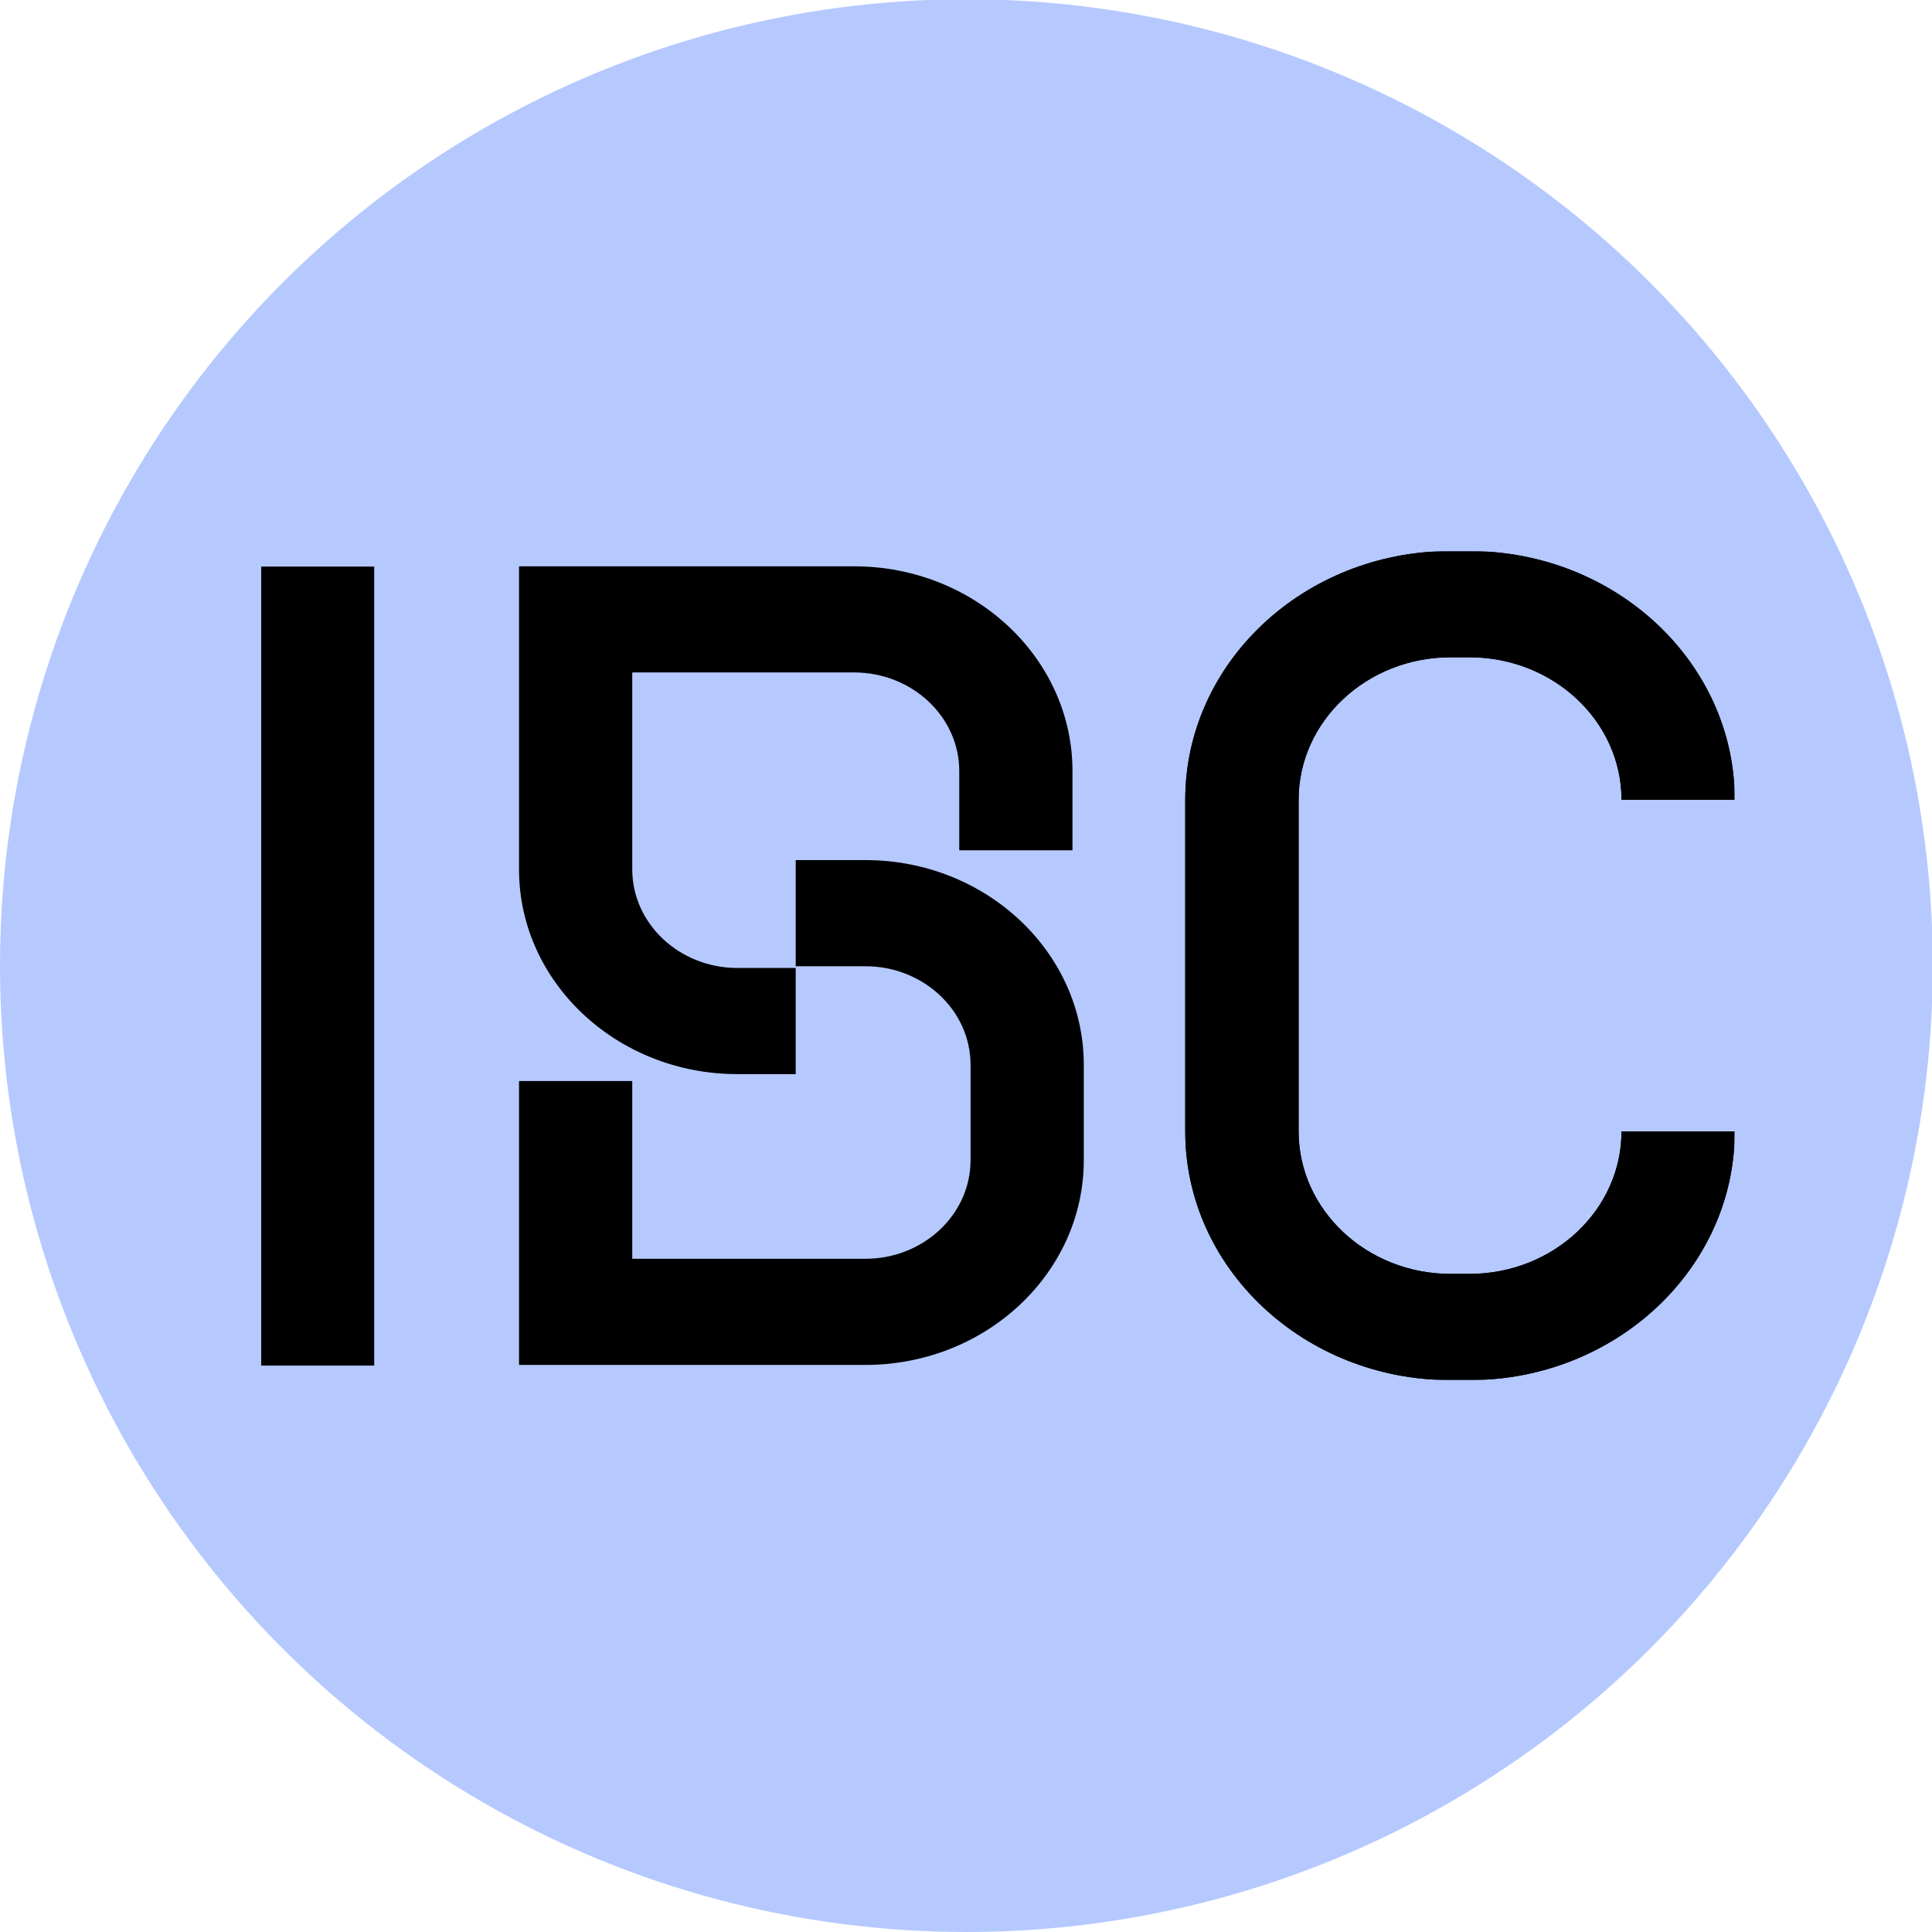 <svg width="2517" height="2517" viewBox="0 0 2517 2517" fill="none" xmlns="http://www.w3.org/2000/svg">
<g clip-path="url(#clip0_39_15594)">
<circle cx="1259" cy="1258" r="1259" fill="#B5C9FF"/>
<g clip-path="url(#clip1_39_15594)">
<mask id="mask0_39_15594" style="mask-type:luminance" maskUnits="userSpaceOnUse" x="340" y="718" width="1920" height="1080">
<path d="M2260 718H340V1798H2260V718Z" fill="white"/>
</mask>
<g mask="url(#mask0_39_15594)">
<path d="M487.513 738.102H340V1779.11H487.513V738.102Z" fill="black"/>
<path d="M1036.66 1399.36H960.71C803.811 1399.36 676.189 1279.72 676.189 1132.63V737.779H1112.7C1269.6 737.779 1397.22 857.42 1397.22 1004.51V1107.76H1249.71V1004.51C1249.71 933.709 1188.22 876.069 1112.7 876.069H823.703V1132.63C823.703 1203.43 885.188 1261.07 960.71 1261.07H1036.66V1399.36ZM1411.95 1511.49V1387.25C1411.95 1240.16 1284.33 1120.52 1127.43 1120.52H1036.66V1258.81H1127.43C1202.95 1258.81 1264.44 1316.45 1264.44 1387.25V1511.49C1264.44 1582.29 1202.95 1639.93 1127.43 1639.93H823.703V1408.4H676.189V1778.22H1127.43C1284.33 1778.22 1411.95 1658.58 1411.95 1511.49Z" fill="black"/>
<path d="M1914.34 1798H1889.8C1699.22 1798 1544.13 1652.61 1544.13 1473.95V1041.97C1544.13 863.313 1699.22 717.919 1889.8 717.919H1914.34C2104.91 717.919 2260 863.313 2260 1041.97H2112.49C2112.49 939.603 2023.62 856.29 1914.42 856.29H1889.88C1780.69 856.29 1691.82 939.603 1691.82 1041.97V1473.95C1691.82 1576.32 1780.69 1659.63 1889.88 1659.63H1914.42C2023.62 1659.63 2112.49 1576.32 2112.49 1473.95H2260C2260 1652.61 2104.91 1798 1914.34 1798Z" fill="black"/>
<path d="M1914.34 1798H1889.8C1699.22 1798 1544.13 1652.61 1544.13 1473.95V1041.97C1544.13 863.313 1699.22 717.919 1889.8 717.919H1914.34C2104.91 717.919 2260 863.313 2260 1041.97H2112.49C2112.49 939.603 2023.62 856.29 1914.42 856.29H1889.88C1780.69 856.29 1691.82 939.603 1691.82 1041.97V1473.95C1691.82 1576.32 1780.69 1659.63 1889.88 1659.63H1914.42C2023.62 1659.63 2112.49 1576.32 2112.49 1473.95H2260C2260 1652.61 2104.91 1798 1914.34 1798Z" fill="black"/>
</g>
</g>
</g>
<defs>
<clipPath id="clip0_39_15594">
<rect width="2517" height="2517" fill="white"/>
</clipPath>
<clipPath id="clip1_39_15594">
<rect width="1920" height="1080" fill="white" transform="translate(340 718)"/>
</clipPath>
</defs>
</svg>
